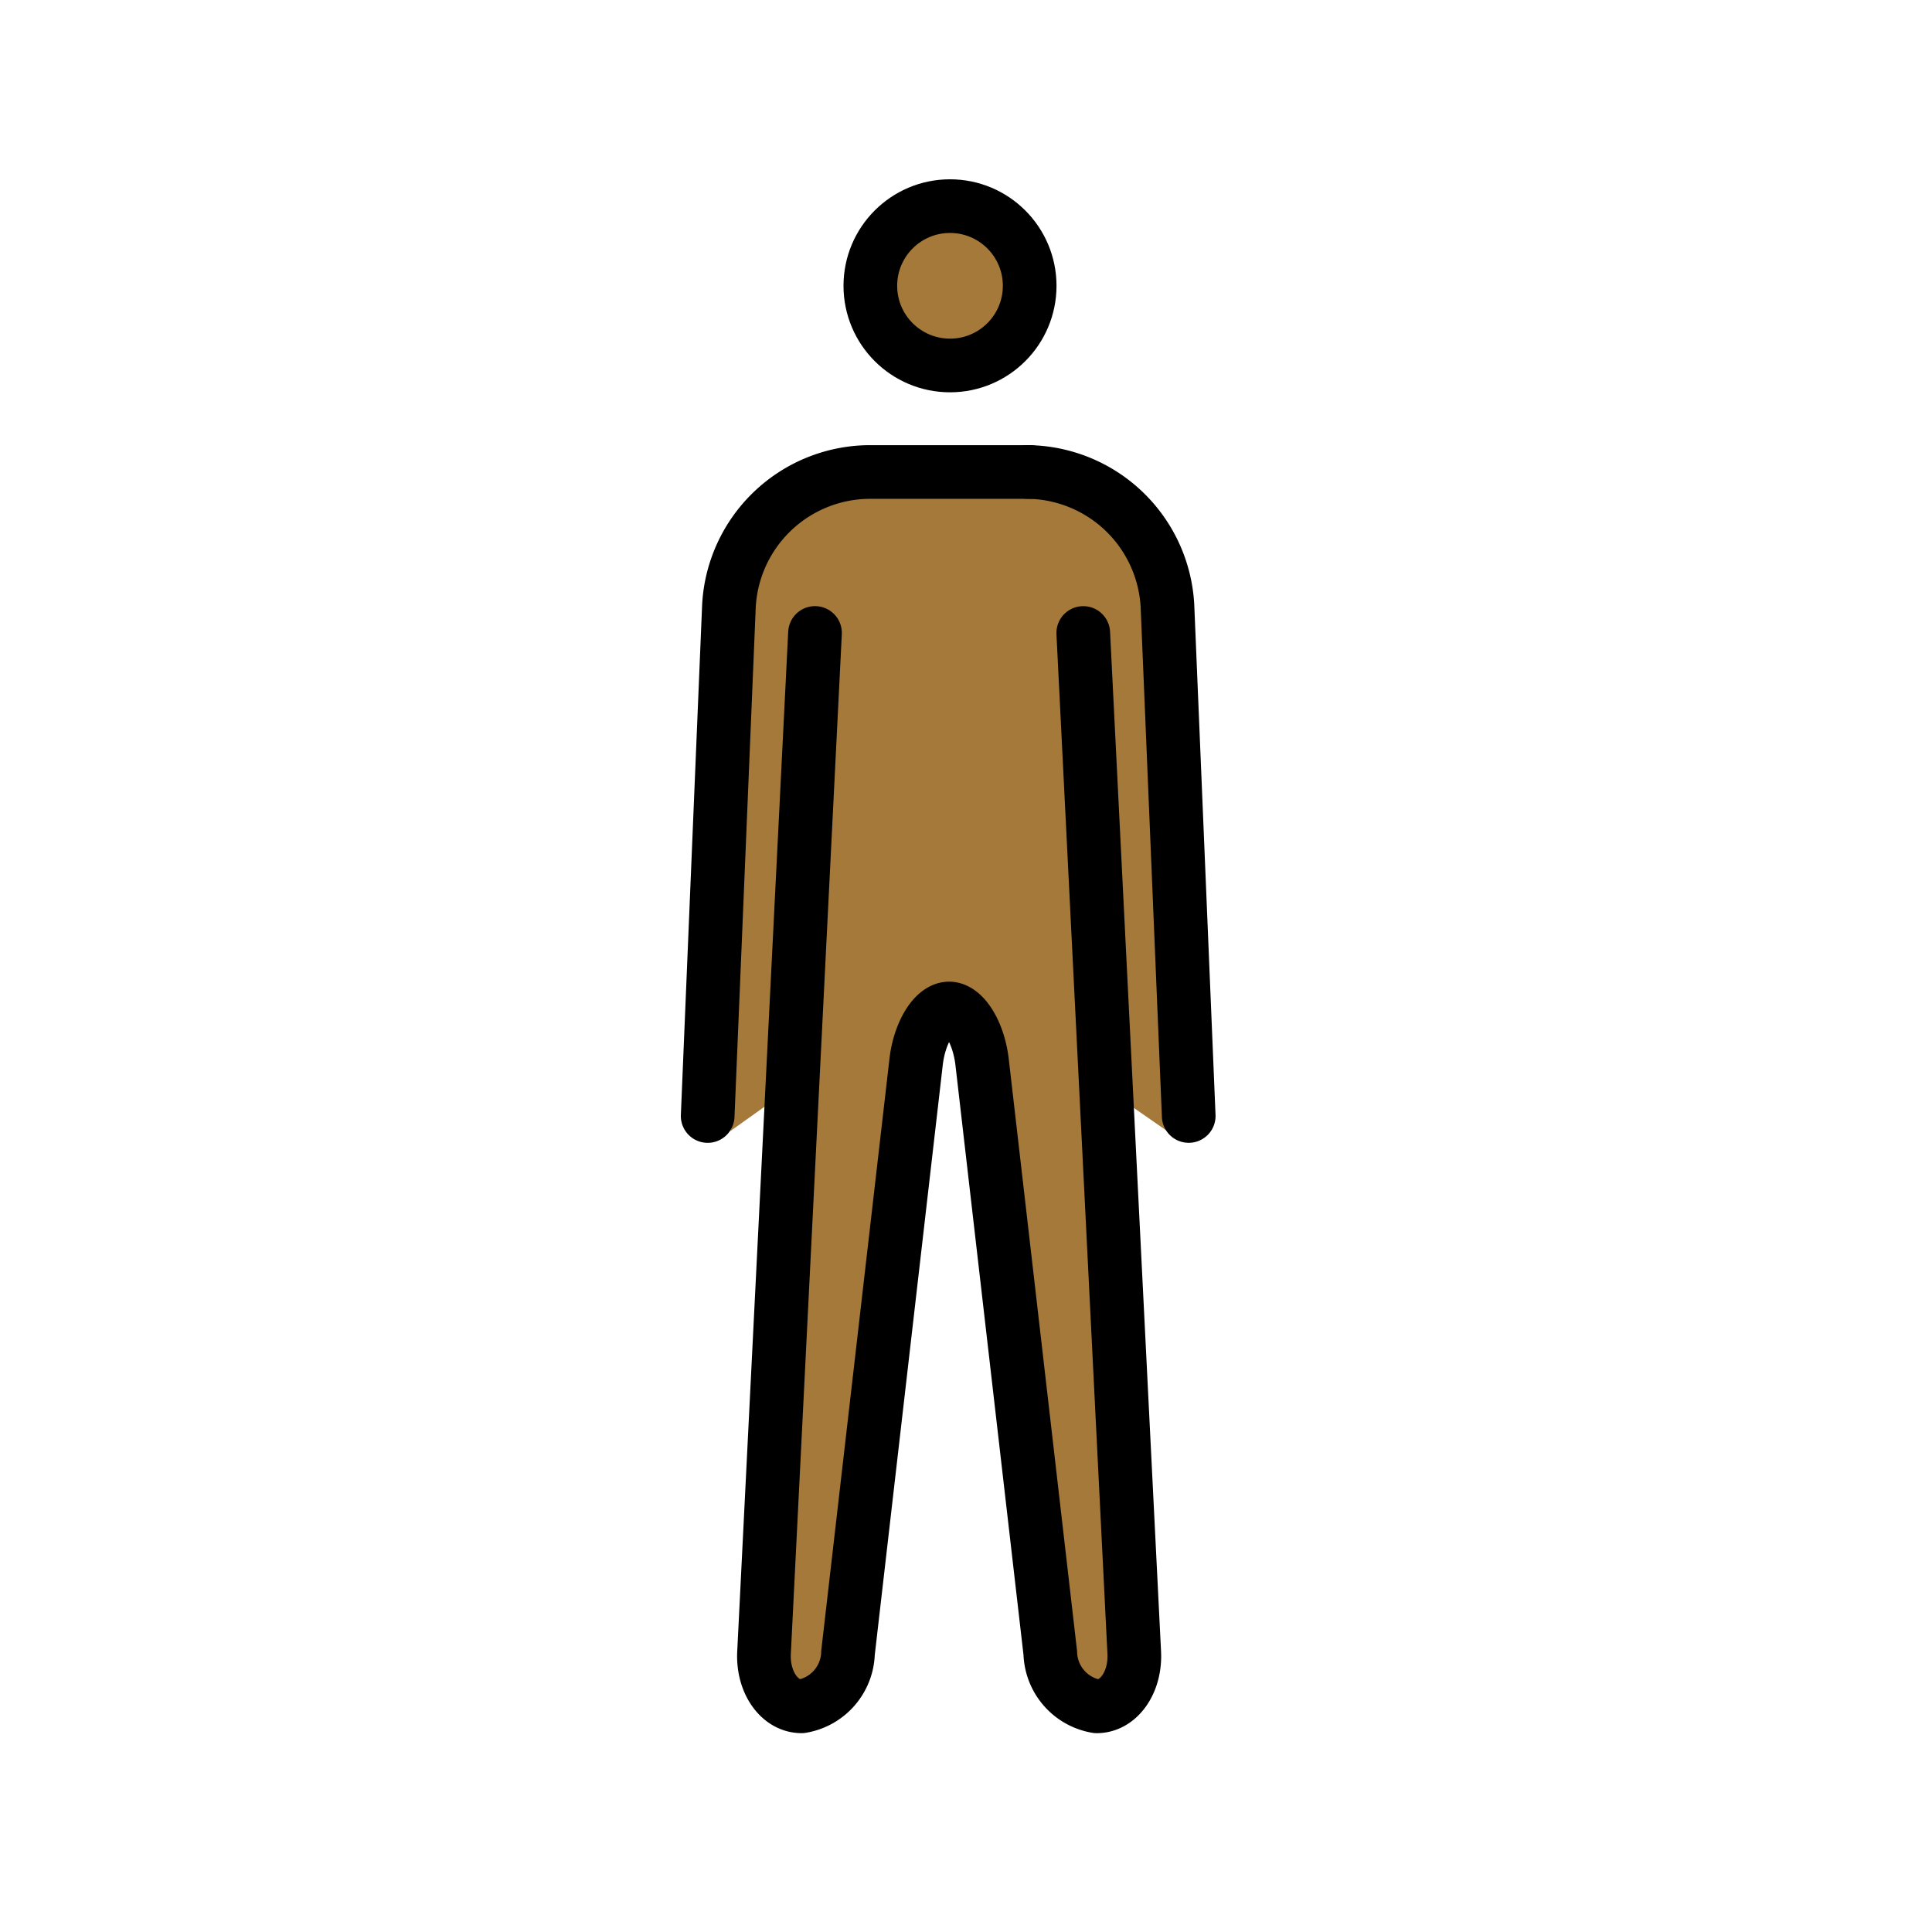 <svg xmlns="http://www.w3.org/2000/svg" viewBox="0 0 72 72"><g fill="#a57939"><path d="M42.533 22.288a4.3 4.3 0 00-4.209-4.131h-6a4.3 4.3 0 00-4.209 4.131l-.792 19.44a1.017 1.017 0 01-.12.436l2.933-2.094-.714 22.133a1.232 1.232 0 00.25.88.241.241 0 00.152.09c.214 0 .656-.427.735-1.126l2.899-22.503a4.925 4.925 0 01.403-1.193l.724-.805h1.625l.984.623a4.926 4.926 0 01.352 1.342l2.542 22.534c.079.698.522 1.125.736 1.125a.242.242 0 00.152-.09c.192-.248.49-.585.457-.9L40.5 40.07 44 42.5"/><circle cx="35.404" cy="10.651" r="2.969"/></g><g fill="none" stroke="#000" stroke-width="2"><circle cx="35.404" cy="10.651" r="2.969" stroke-miterlimit="10"/><path stroke-linecap="round" stroke-linejoin="round" d="M40.37 23.59l1.9 38c.055 1.1-.575 2-1.4 2a2.076 2.076 0 01-1.729-1.988l-2.542-22.03c-.129-1.094-.679-1.988-1.229-1.988s-1.103.894-1.229 1.987l-2.539 22.031a2.076 2.076 0 01-1.729 1.987c-.825 0-1.455-.9-1.4-2l1.9-38"/><path stroke-linecap="round" stroke-linejoin="round" d="M26.373 41.59l.792-19a5.274 5.274 0 015.208-5h6"/><path stroke-linecap="round" stroke-linejoin="round" d="M38.3 17.589a5.274 5.274 0 015.208 5l.792 19"/></g></svg>